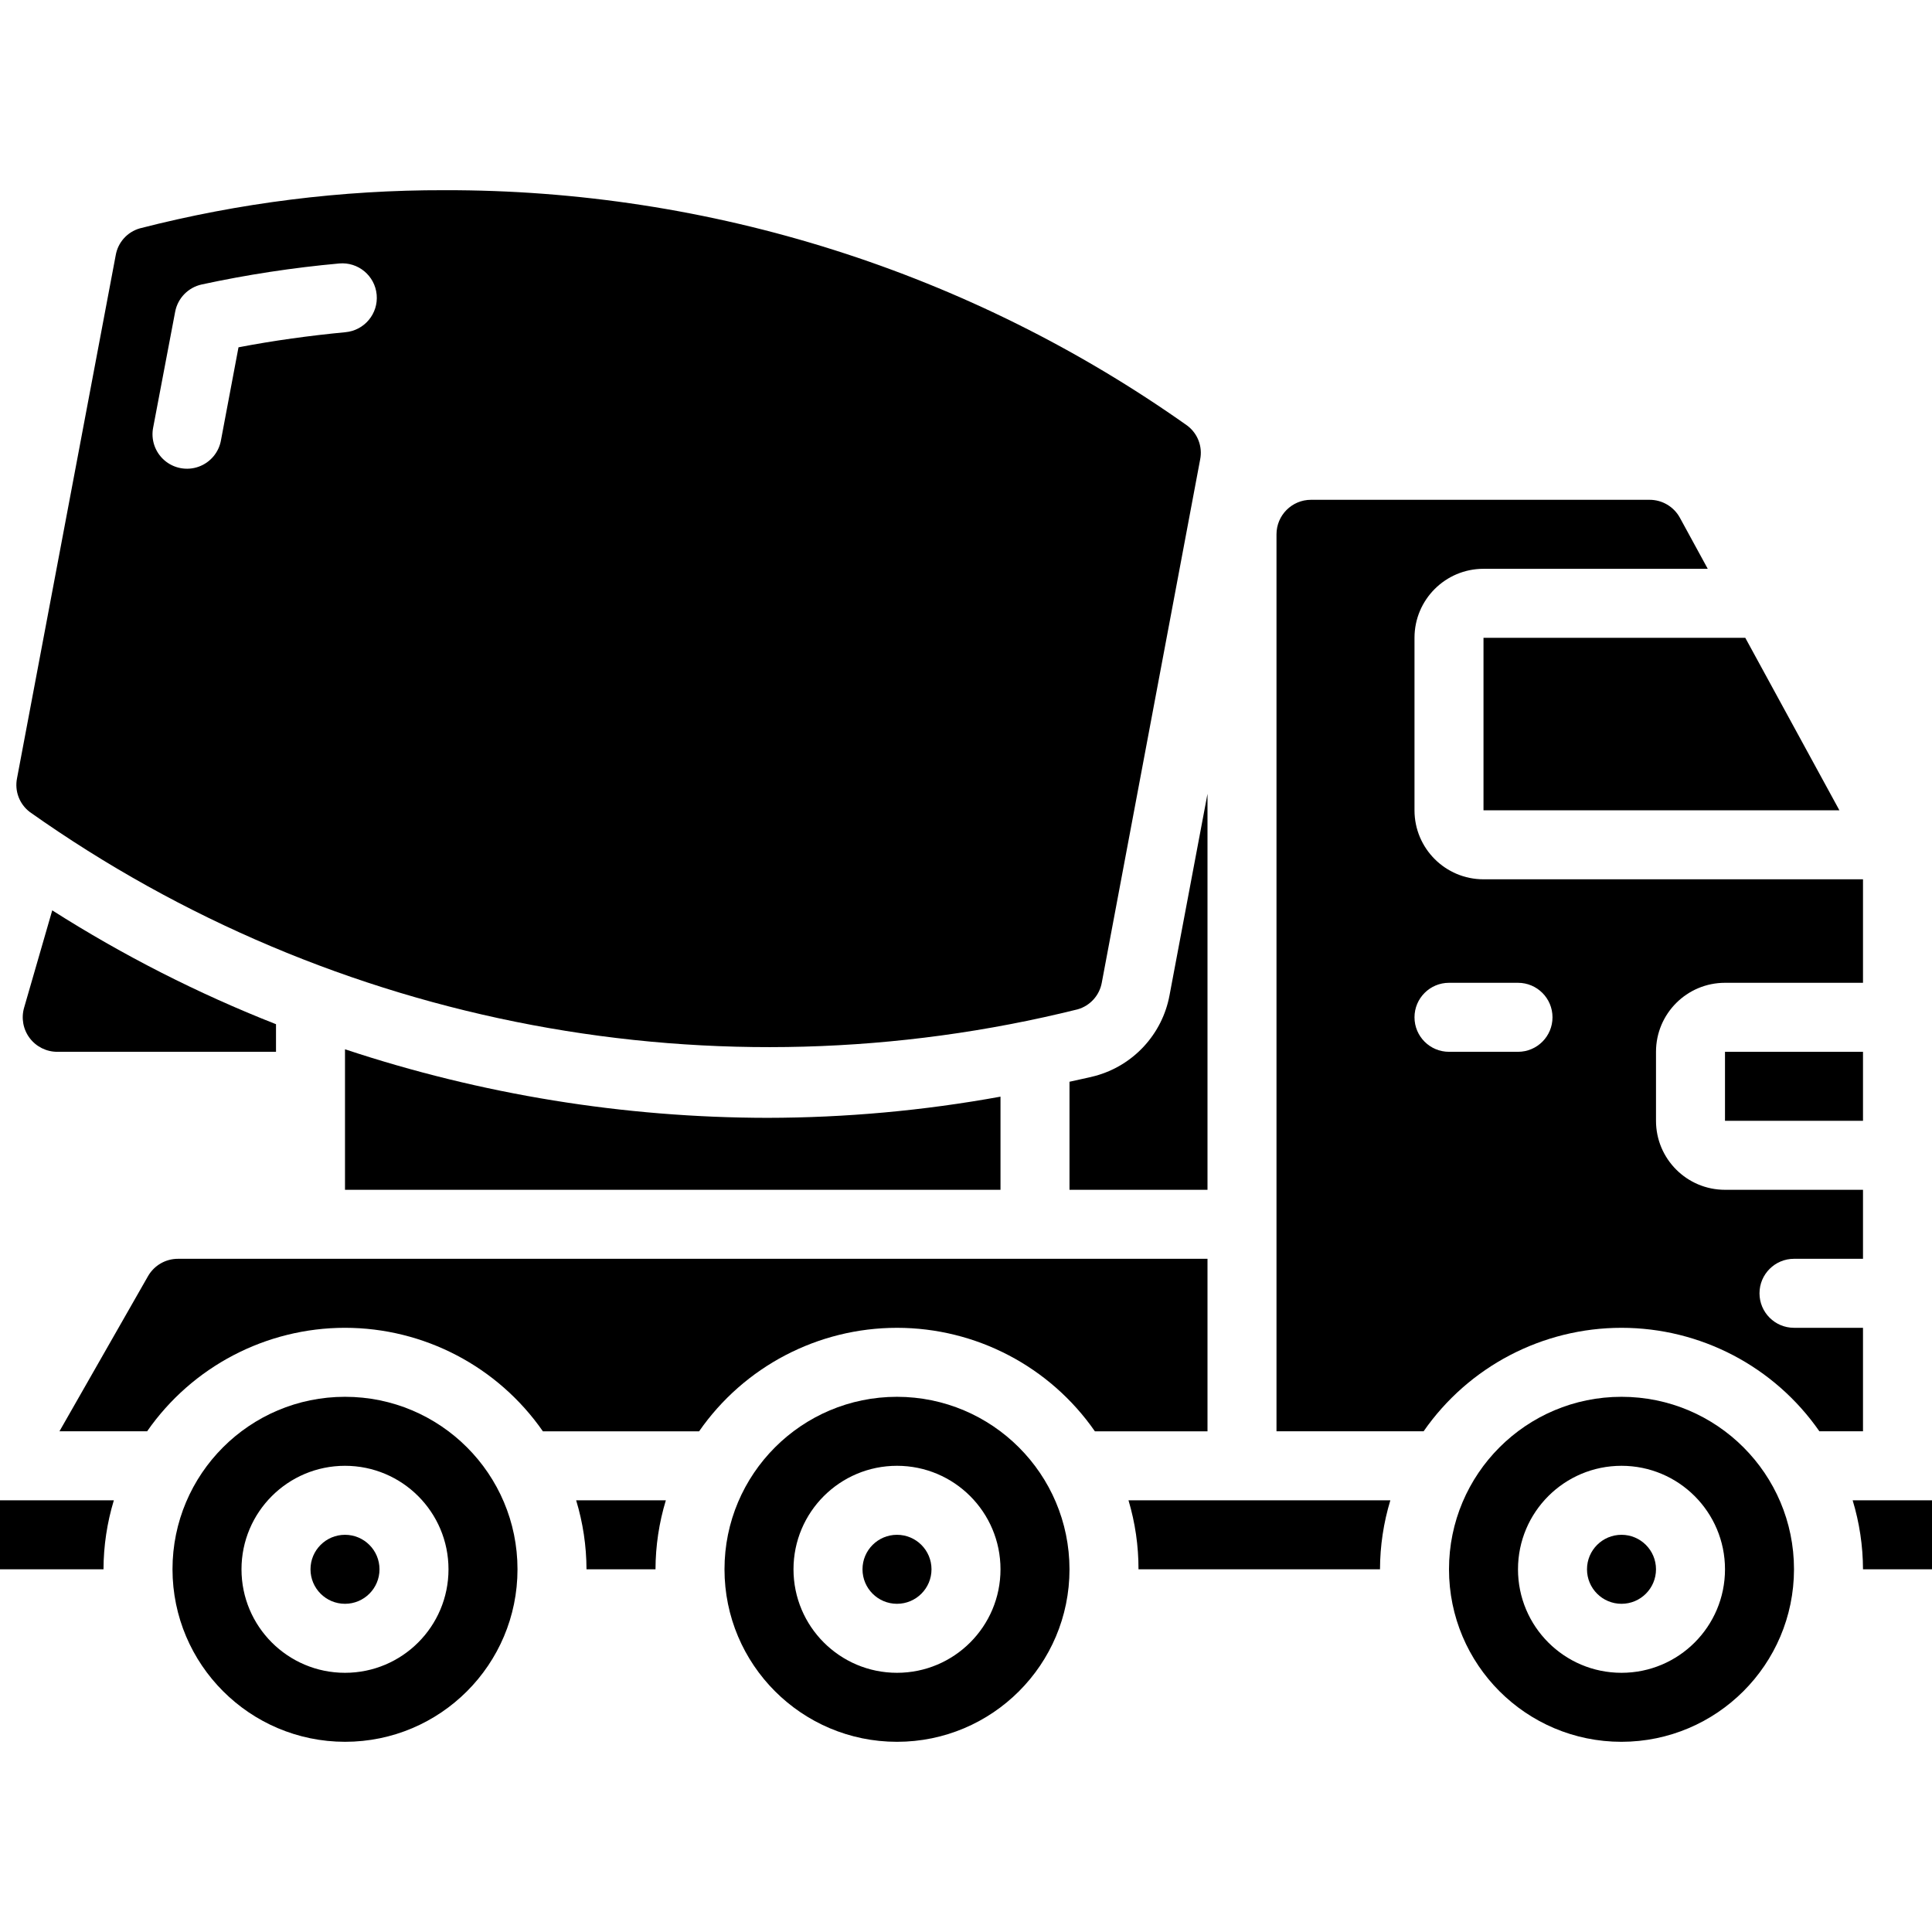 <svg id="Capa_1" enable-background="new 0 0 609.619 609.619" height="512" viewBox="0 0 609.619 609.619" width="512" xmlns="http://www.w3.org/2000/svg"><g><g id="Page-1_36_"><g id="_x30_37---Concrete-Truck"><path id="Path_284_" clip-rule="evenodd" d="m108.86 331.089v44.339h206.835v-29.392c-24.274 4.418-48.895 6.655-73.568 6.684-45.291-.056-90.282-7.359-133.267-21.631z" fill-rule="evenodd"/><path id="Path_283_" clip-rule="evenodd" d="m345.534 339.504c-2.667.697-5.378 1.187-8.067 1.829v34.095h43.544v-124.95l-11.975 63.542c-2.277 12.309-11.416 22.219-23.502 25.484z" fill-rule="evenodd"/><path id="Shape_58_" d="m9.406 256.225c95.905 67.874 216.619 90.604 330.642 62.257 3.954-1.135 6.913-4.428 7.62-8.48l31.025-165.022c.814-4.039-.76-8.187-4.05-10.668-68.533-48.524-150.48-74.493-234.452-74.297-32.4-.07-64.678 3.976-96.059 12.04-3.958 1.128-6.92 4.424-7.62 8.48l-31.134 165.011c-.821 4.038.745 8.189 4.028 10.679zm45.862-157.847c.813-4.303 4.124-7.699 8.404-8.622 14.301-3.087 28.777-5.298 43.348-6.619 5.988-.547 11.286 3.864 11.833 9.852s-3.864 11.286-9.852 11.833c-11.332 1.089-22.632 2.634-33.747 4.768l-5.508 29.207c-.646 3.892-3.347 7.13-7.061 8.463-3.713 1.333-7.857.553-10.832-2.04s-4.313-6.591-3.499-10.452z"/><g clip-rule="evenodd" fill-rule="evenodd"><path id="Path_282_" d="m468.1 201.251v54.43h112.301l-29.698-54.43z"/><path id="Path_281_" d="m18.071 331.884h69.018v-8.709c-24.633-9.683-48.278-21.713-70.607-35.924l-8.862 30.666c-.972 3.294-.333 6.853 1.725 9.603s5.292 4.367 8.726 4.364z"/><circle id="Oval_10_" cx="108.86" cy="495.174" r="10.886"/><path id="Path_280_" d="m609.619 495.174v-21.772h-25.038c2.143 7.06 3.244 14.394 3.266 21.772z"/><circle id="Oval_9_" cx="283.037" cy="495.174" r="10.886"/></g><path id="Shape_57_" d="m108.86 549.604c30.061 0 54.43-24.369 54.43-54.43s-24.369-54.43-54.43-54.43-54.43 24.369-54.43 54.43c.036 30.046 24.384 54.394 54.43 54.43zm0-87.088c18.037 0 32.658 14.622 32.658 32.658 0 18.037-14.622 32.658-32.658 32.658s-32.658-14.622-32.658-32.658 14.622-32.658 32.658-32.658z"/><path id="Path_279_" clip-rule="evenodd" d="m108.86 418.972c24.903.016 48.224 12.213 62.442 32.658h49.292c14.209-20.456 37.536-32.655 62.442-32.655s48.234 12.199 62.442 32.655h35.532v-54.43h-324.829c-3.901-.012-7.51 2.065-9.46 5.443l-27.964 48.987h27.661c14.218-20.445 37.539-32.642 62.442-32.658z" fill-rule="evenodd"/><path id="Path_278_" clip-rule="evenodd" d="m185.063 495.174h21.772c.022-7.378 1.122-14.713 3.266-21.772h-28.304c2.143 7.06 3.244 14.395 3.266 21.772z" fill-rule="evenodd"/><path id="Shape_56_" d="m283.037 440.744c-30.061 0-54.43 24.369-54.43 54.43s24.369 54.43 54.43 54.43 54.43-24.369 54.43-54.43c-.035-30.046-24.384-54.394-54.43-54.43zm0 87.088c-18.037 0-32.658-14.622-32.658-32.658 0-18.037 14.622-32.658 32.658-32.658s32.658 14.622 32.658 32.658c0 18.037-14.621 32.658-32.658 32.658z"/><path id="Shape_55_" d="m587.847 418.972h-21.772c-6.012 0-10.886-4.874-10.886-10.886s4.874-10.886 10.886-10.886h21.772v-21.772h-43.544c-12.024 0-21.772-9.748-21.772-21.772v-21.772c0-12.024 9.748-21.772 21.772-21.772h43.544v-32.658h-119.747c-12.024 0-21.772-9.748-21.772-21.772v-54.43c0-12.024 9.748-21.772 21.772-21.772h70.759l-8.785-16.1c-1.912-3.504-5.588-5.68-9.58-5.672h-106.824c-6.012 0-10.886 4.874-10.886 10.886v283.036h46.418c14.209-20.456 37.536-32.655 62.442-32.655s48.234 12.199 62.442 32.655h13.76v-32.658zm-108.861-87.088h-21.772c-6.012 0-10.886-4.874-10.886-10.886s4.874-10.886 10.886-10.886h21.772c6.012 0 10.886 4.874 10.886 10.886s-4.874 10.886-10.886 10.886z"/><path id="Shape_54_" d="m566.075 495.174c0-30.061-24.369-54.43-54.43-54.43s-54.43 24.369-54.43 54.43 24.369 54.43 54.43 54.43c30.045-.036 54.394-24.384 54.43-54.43zm-54.431 32.658c-18.037 0-32.658-14.622-32.658-32.658 0-18.037 14.622-32.658 32.658-32.658 18.037 0 32.658 14.622 32.658 32.658 0 18.037-14.621 32.658-32.658 32.658z"/><path id="Rectangle_50_" clip-rule="evenodd" d="m544.302 331.884h43.544v21.772h-43.544z" fill-rule="evenodd"/><path id="Path_277_" clip-rule="evenodd" d="m35.924 473.402h-35.924v21.772h32.658c.022-7.377 1.123-14.712 3.266-21.772z" fill-rule="evenodd"/><path id="Path_276_" clip-rule="evenodd" d="m359.24 495.174h76.202c.022-7.378 1.122-14.713 3.266-21.772h-82.625c2.106 7.065 3.17 14.4 3.157 21.772z" fill-rule="evenodd"/><circle id="Oval_8_" clip-rule="evenodd" cx="511.644" cy="495.174" fill-rule="evenodd" r="10.886"/></g></g></g></svg>